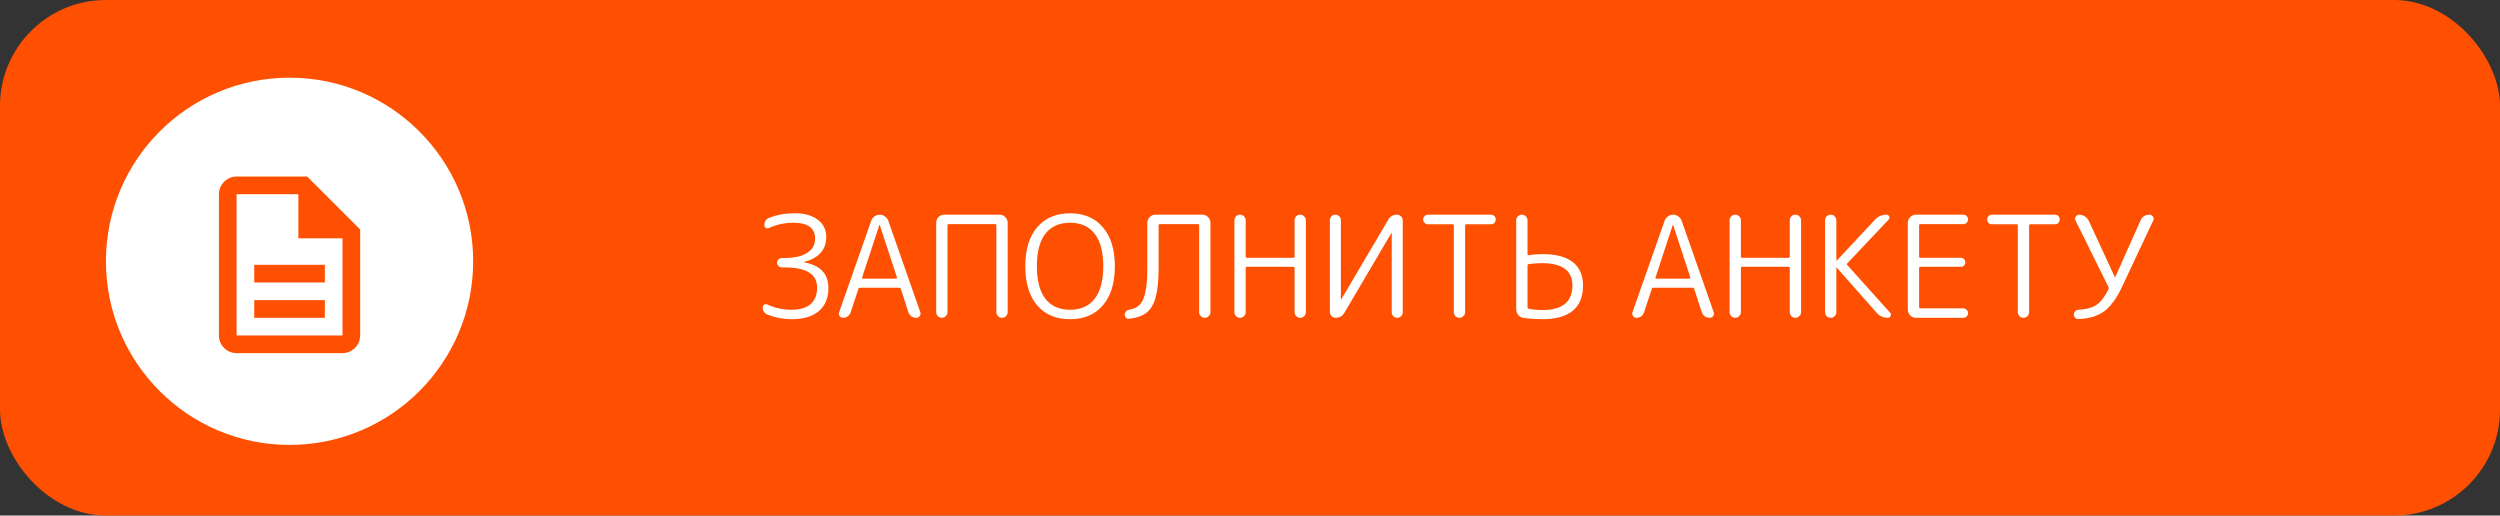 <svg width="354" height="73" viewBox="0 0 354 73" fill="none" xmlns="http://www.w3.org/2000/svg">
<rect x="0" y="0" width="354" height="73" fill="#333333" stroke="none"/>
<rect width="354" height="73" rx="15" fill="#FE5000"/>
<path d="M108.66 44.54C108.22 44.353 108 44.007 108 43.5C108 43.327 108.073 43.207 108.22 43.14C108.367 43.06 108.513 43.053 108.66 43.12C109.727 43.613 110.853 43.86 112.04 43.86C113.24 43.86 114.147 43.6 114.76 43.08C115.387 42.547 115.7 41.767 115.7 40.74C115.7 39.78 115.32 39.06 114.56 38.58C113.813 38.1 112.613 37.86 110.96 37.86H110.7C110.527 37.86 110.373 37.8 110.24 37.68C110.107 37.547 110.04 37.387 110.04 37.2C110.04 37.013 110.107 36.86 110.24 36.74C110.373 36.607 110.527 36.54 110.7 36.54H110.96C112.427 36.54 113.533 36.3 114.28 35.82C115.04 35.34 115.42 34.667 115.42 33.8C115.42 32.293 114.393 31.54 112.34 31.54C111.113 31.54 109.967 31.787 108.9 32.28C108.753 32.347 108.607 32.347 108.46 32.28C108.313 32.2 108.24 32.073 108.24 31.9C108.24 31.367 108.453 31.02 108.88 30.86C109.96 30.42 111.18 30.2 112.54 30.2C113.927 30.2 115.013 30.507 115.8 31.12C116.6 31.72 117 32.527 117 33.54C117 35.38 115.933 36.567 113.8 37.1C113.787 37.1 113.78 37.107 113.78 37.12C113.78 37.133 113.787 37.14 113.8 37.14C116.133 37.527 117.3 38.747 117.3 40.8C117.3 42.2 116.847 43.287 115.94 44.06C115.033 44.82 113.753 45.2 112.1 45.2C110.9 45.2 109.753 44.98 108.66 44.54ZM122.074 39.3C122.06 39.34 122.067 39.38 122.094 39.42C122.12 39.447 122.154 39.46 122.194 39.46H126.894C126.934 39.46 126.96 39.447 126.974 39.42C127 39.38 127.014 39.34 127.014 39.3L124.574 31.86C124.574 31.847 124.567 31.84 124.554 31.84C124.527 31.84 124.514 31.847 124.514 31.86L122.074 39.3ZM119.374 45C119.174 45 119.014 44.92 118.894 44.76C118.774 44.587 118.747 44.407 118.814 44.22L123.374 31.24C123.467 30.987 123.62 30.787 123.834 30.64C124.06 30.48 124.307 30.4 124.574 30.4C124.84 30.4 125.08 30.48 125.294 30.64C125.52 30.787 125.68 30.987 125.774 31.24L130.314 44.2C130.38 44.4 130.354 44.587 130.234 44.76C130.114 44.92 129.954 45 129.754 45C129.487 45 129.247 44.927 129.034 44.78C128.834 44.62 128.694 44.42 128.614 44.18L127.554 40.9C127.514 40.793 127.434 40.74 127.314 40.74H121.774C121.667 40.74 121.594 40.793 121.554 40.9L120.454 44.22C120.374 44.46 120.234 44.653 120.034 44.8C119.847 44.933 119.627 45 119.374 45ZM133.927 44.76C133.781 44.92 133.594 45 133.367 45C133.141 45 132.947 44.92 132.787 44.76C132.641 44.6 132.567 44.413 132.567 44.2V31.54C132.567 31.233 132.674 30.967 132.887 30.74C133.114 30.513 133.381 30.4 133.687 30.4H141.567C141.874 30.4 142.134 30.513 142.347 30.74C142.574 30.967 142.687 31.233 142.687 31.54V44.2C142.687 44.413 142.607 44.6 142.447 44.76C142.301 44.92 142.114 45 141.887 45C141.661 45 141.467 44.92 141.307 44.76C141.161 44.6 141.087 44.413 141.087 44.2V31.9C141.087 31.793 141.034 31.74 140.927 31.74H134.327C134.221 31.74 134.167 31.793 134.167 31.9V44.2C134.167 44.413 134.087 44.6 133.927 44.76ZM155.003 33.1C154.203 32.06 153.043 31.54 151.523 31.54C150.003 31.54 148.836 32.06 148.023 33.1C147.223 34.14 146.823 35.673 146.823 37.7C146.823 39.727 147.223 41.26 148.023 42.3C148.836 43.34 150.003 43.86 151.523 43.86C153.043 43.86 154.203 43.34 155.003 42.3C155.816 41.26 156.223 39.727 156.223 37.7C156.223 35.673 155.816 34.14 155.003 33.1ZM156.163 43.24C155.043 44.547 153.496 45.2 151.523 45.2C149.549 45.2 147.996 44.547 146.863 43.24C145.743 41.92 145.183 40.073 145.183 37.7C145.183 35.327 145.743 33.487 146.863 32.18C147.996 30.86 149.549 30.2 151.523 30.2C153.496 30.2 155.043 30.86 156.163 32.18C157.296 33.487 157.863 35.327 157.863 37.7C157.863 40.073 157.296 41.92 156.163 43.24ZM159.9 45.14C159.727 45.153 159.573 45.107 159.44 45C159.32 44.88 159.26 44.733 159.26 44.56C159.26 44.387 159.32 44.233 159.44 44.1C159.573 43.953 159.733 43.867 159.92 43.84C160.547 43.747 161.033 43.52 161.38 43.16C161.74 42.8 162.007 42.207 162.18 41.38C162.367 40.553 162.46 39.407 162.46 37.94V31.54C162.46 31.233 162.573 30.967 162.8 30.74C163.027 30.513 163.293 30.4 163.6 30.4H170.26C170.567 30.4 170.833 30.513 171.06 30.74C171.287 30.967 171.4 31.233 171.4 31.54V44.2C171.4 44.413 171.32 44.6 171.16 44.76C171.013 44.92 170.827 45 170.6 45C170.373 45 170.18 44.92 170.02 44.76C169.873 44.6 169.8 44.413 169.8 44.2V31.9C169.8 31.793 169.74 31.74 169.62 31.74H164.24C164.12 31.74 164.06 31.793 164.06 31.9V37.94C164.06 39.7 163.92 41.087 163.64 42.1C163.36 43.1 162.927 43.827 162.34 44.28C161.767 44.733 160.953 45.02 159.9 45.14ZM176.154 44.76C176.007 44.92 175.82 45 175.594 45C175.367 45 175.174 44.92 175.014 44.76C174.867 44.6 174.794 44.413 174.794 44.2V31.2C174.794 30.987 174.867 30.8 175.014 30.64C175.174 30.48 175.367 30.4 175.594 30.4C175.82 30.4 176.007 30.48 176.154 30.64C176.314 30.8 176.394 30.987 176.394 31.2V36.34C176.394 36.447 176.447 36.5 176.554 36.5H183.154C183.26 36.5 183.314 36.447 183.314 36.34V31.2C183.314 30.987 183.387 30.8 183.534 30.64C183.694 30.48 183.887 30.4 184.114 30.4C184.34 30.4 184.527 30.48 184.674 30.64C184.834 30.8 184.914 30.987 184.914 31.2V44.2C184.914 44.413 184.834 44.6 184.674 44.76C184.527 44.92 184.34 45 184.114 45C183.887 45 183.694 44.92 183.534 44.76C183.387 44.6 183.314 44.413 183.314 44.2V37.96C183.314 37.84 183.26 37.78 183.154 37.78H176.554C176.447 37.78 176.394 37.84 176.394 37.96V44.2C176.394 44.413 176.314 44.6 176.154 44.76ZM189.129 45C188.903 45 188.709 44.92 188.549 44.76C188.389 44.6 188.309 44.407 188.309 44.18V31.18C188.309 30.953 188.383 30.767 188.529 30.62C188.689 30.473 188.876 30.4 189.089 30.4C189.303 30.4 189.483 30.473 189.629 30.62C189.789 30.767 189.869 30.953 189.869 31.18V42.38C189.869 42.393 189.876 42.4 189.889 42.4C189.916 42.4 189.929 42.393 189.929 42.38L196.569 31.12C196.849 30.64 197.263 30.4 197.809 30.4C198.036 30.4 198.229 30.48 198.389 30.64C198.549 30.8 198.629 30.993 198.629 31.22V44.22C198.629 44.447 198.549 44.633 198.389 44.78C198.243 44.927 198.063 45 197.849 45C197.636 45 197.449 44.927 197.289 44.78C197.143 44.633 197.069 44.447 197.069 44.22V33.02C197.069 33.007 197.063 33 197.049 33C197.023 33 197.009 33.007 197.009 33.02L190.369 44.28C190.089 44.76 189.676 45 189.129 45ZM202.2 31.76C202.014 31.76 201.854 31.693 201.72 31.56C201.587 31.427 201.52 31.267 201.52 31.08C201.52 30.893 201.587 30.733 201.72 30.6C201.854 30.467 202.014 30.4 202.2 30.4H211.12C211.307 30.4 211.467 30.467 211.6 30.6C211.734 30.733 211.8 30.893 211.8 31.08C211.8 31.267 211.734 31.427 211.6 31.56C211.467 31.693 211.307 31.76 211.12 31.76H207.64C207.52 31.76 207.46 31.813 207.46 31.92V44.2C207.46 44.413 207.38 44.6 207.22 44.76C207.074 44.92 206.887 45 206.66 45C206.434 45 206.24 44.92 206.08 44.76C205.934 44.6 205.86 44.413 205.86 44.2V31.92C205.86 31.813 205.807 31.76 205.7 31.76H202.2ZM216.296 37.6V43.5C216.296 43.62 216.356 43.693 216.476 43.72C217.076 43.84 217.723 43.9 218.416 43.9C221.243 43.9 222.656 42.74 222.656 40.42C222.656 38.313 221.203 37.26 218.296 37.26C217.723 37.26 217.109 37.307 216.456 37.4C216.349 37.427 216.296 37.493 216.296 37.6ZM215.816 45.04C215.483 45 215.209 44.86 214.996 44.62C214.796 44.367 214.696 44.073 214.696 43.74V31.2C214.696 30.987 214.769 30.8 214.916 30.64C215.076 30.48 215.269 30.4 215.496 30.4C215.723 30.4 215.909 30.48 216.056 30.64C216.216 30.8 216.296 30.987 216.296 31.2V35.96C216.296 36.093 216.356 36.147 216.476 36.12C217.169 36.027 217.816 35.98 218.416 35.98C220.323 35.98 221.756 36.36 222.716 37.12C223.676 37.88 224.156 38.973 224.156 40.4C224.156 43.6 222.223 45.2 218.356 45.2C217.543 45.2 216.696 45.147 215.816 45.04ZM234.418 39.3C234.404 39.34 234.411 39.38 234.438 39.42C234.464 39.447 234.498 39.46 234.538 39.46H239.238C239.278 39.46 239.304 39.447 239.318 39.42C239.344 39.38 239.358 39.34 239.358 39.3L236.918 31.86C236.918 31.847 236.911 31.84 236.898 31.84C236.871 31.84 236.858 31.847 236.858 31.86L234.418 39.3ZM231.718 45C231.518 45 231.358 44.92 231.238 44.76C231.118 44.587 231.091 44.407 231.158 44.22L235.717 31.24C235.811 30.987 235.964 30.787 236.178 30.64C236.404 30.48 236.651 30.4 236.918 30.4C237.184 30.4 237.424 30.48 237.638 30.64C237.864 30.787 238.024 30.987 238.118 31.24L242.658 44.2C242.724 44.4 242.698 44.587 242.578 44.76C242.458 44.92 242.298 45 242.098 45C241.831 45 241.591 44.927 241.378 44.78C241.178 44.62 241.038 44.42 240.958 44.18L239.898 40.9C239.858 40.793 239.778 40.74 239.658 40.74H234.118C234.011 40.74 233.938 40.793 233.898 40.9L232.798 44.22C232.718 44.46 232.578 44.653 232.378 44.8C232.191 44.933 231.971 45 231.718 45ZM246.271 44.76C246.124 44.92 245.938 45 245.711 45C245.484 45 245.291 44.92 245.131 44.76C244.984 44.6 244.911 44.413 244.911 44.2V31.2C244.911 30.987 244.984 30.8 245.131 30.64C245.291 30.48 245.484 30.4 245.711 30.4C245.938 30.4 246.124 30.48 246.271 30.64C246.431 30.8 246.511 30.987 246.511 31.2V36.34C246.511 36.447 246.564 36.5 246.671 36.5H253.271C253.378 36.5 253.431 36.447 253.431 36.34V31.2C253.431 30.987 253.504 30.8 253.651 30.64C253.811 30.48 254.004 30.4 254.231 30.4C254.458 30.4 254.644 30.48 254.791 30.64C254.951 30.8 255.031 30.987 255.031 31.2V44.2C255.031 44.413 254.951 44.6 254.791 44.76C254.644 44.92 254.458 45 254.231 45C254.004 45 253.811 44.92 253.651 44.76C253.504 44.6 253.431 44.413 253.431 44.2V37.96C253.431 37.84 253.378 37.78 253.271 37.78H246.671C246.564 37.78 246.511 37.84 246.511 37.96V44.2C246.511 44.413 246.431 44.6 246.271 44.76ZM259.787 44.76C259.64 44.92 259.453 45 259.227 45C259 45 258.807 44.92 258.647 44.76C258.5 44.6 258.427 44.413 258.427 44.2V31.2C258.427 30.987 258.5 30.8 258.647 30.64C258.807 30.48 259 30.4 259.227 30.4C259.453 30.4 259.64 30.48 259.787 30.64C259.947 30.8 260.027 30.987 260.027 31.2V36.88C260.027 36.893 260.033 36.9 260.047 36.9H260.087L265.507 31.1C265.947 30.633 266.487 30.4 267.127 30.4C267.313 30.4 267.44 30.487 267.507 30.66C267.587 30.82 267.56 30.967 267.427 31.1L261.587 37.28C261.507 37.36 261.5 37.44 261.567 37.52L267.647 44.28C267.767 44.413 267.787 44.567 267.707 44.74C267.627 44.913 267.5 45 267.327 45C266.673 45 266.14 44.76 265.727 44.28L260.087 37.9C260.073 37.887 260.06 37.88 260.047 37.88C260.033 37.88 260.027 37.893 260.027 37.92V44.2C260.027 44.413 259.947 44.6 259.787 44.76ZM271.285 45C270.979 45 270.712 44.887 270.485 44.66C270.259 44.433 270.145 44.167 270.145 43.86V31.54C270.145 31.233 270.259 30.967 270.485 30.74C270.712 30.513 270.979 30.4 271.285 30.4H278.005C278.192 30.4 278.352 30.467 278.485 30.6C278.619 30.733 278.685 30.887 278.685 31.06C278.685 31.233 278.619 31.393 278.485 31.54C278.352 31.673 278.192 31.74 278.005 31.74H271.925C271.805 31.74 271.745 31.793 271.745 31.9V36.34C271.745 36.447 271.805 36.5 271.925 36.5H277.645C277.832 36.5 277.985 36.567 278.105 36.7C278.225 36.82 278.285 36.967 278.285 37.14C278.285 37.313 278.225 37.467 278.105 37.6C277.985 37.72 277.832 37.78 277.645 37.78H271.925C271.805 37.78 271.745 37.84 271.745 37.96V43.5C271.745 43.607 271.805 43.66 271.925 43.66H278.005C278.192 43.66 278.352 43.733 278.485 43.88C278.619 44.013 278.685 44.167 278.685 44.34C278.685 44.513 278.619 44.667 278.485 44.8C278.352 44.933 278.192 45 278.005 45H271.285ZM282.064 31.76C281.877 31.76 281.717 31.693 281.584 31.56C281.45 31.427 281.384 31.267 281.384 31.08C281.384 30.893 281.45 30.733 281.584 30.6C281.717 30.467 281.877 30.4 282.064 30.4H290.984C291.17 30.4 291.33 30.467 291.464 30.6C291.597 30.733 291.664 30.893 291.664 31.08C291.664 31.267 291.597 31.427 291.464 31.56C291.33 31.693 291.17 31.76 290.984 31.76H287.504C287.384 31.76 287.324 31.813 287.324 31.92V44.2C287.324 44.413 287.244 44.6 287.084 44.76C286.937 44.92 286.75 45 286.524 45C286.297 45 286.104 44.92 285.944 44.76C285.797 44.6 285.724 44.413 285.724 44.2V31.92C285.724 31.813 285.67 31.76 285.564 31.76H282.064ZM304.379 30.4C304.593 30.4 304.753 30.493 304.859 30.68C304.979 30.853 304.993 31.033 304.899 31.22L300.459 40.66C299.699 42.26 298.866 43.4 297.959 44.08C297.053 44.747 295.839 45.113 294.319 45.18C294.146 45.193 293.993 45.133 293.859 45C293.726 44.88 293.659 44.727 293.659 44.54C293.659 44.367 293.719 44.213 293.839 44.08C293.973 43.947 294.133 43.873 294.319 43.86C295.413 43.807 296.266 43.573 296.879 43.16C297.493 42.733 298.053 42 298.559 40.96C298.599 40.853 298.599 40.747 298.559 40.64L293.899 31.24C293.793 31.053 293.799 30.867 293.919 30.68C294.039 30.493 294.206 30.4 294.419 30.4C294.699 30.4 294.959 30.48 295.199 30.64C295.453 30.787 295.639 30.987 295.759 31.24L299.459 39.24C299.459 39.253 299.466 39.26 299.479 39.26C299.506 39.26 299.519 39.253 299.519 39.24L303.099 31.22C303.339 30.673 303.766 30.4 304.379 30.4Z" fill="white"/>
<circle cx="41" cy="37" r="26" fill="white"/>
<path d="M36 42.5H46V45H36V42.5ZM36 37.5H46V40H36V37.5ZM43.5 25H33.5C32.125 25 31 26.125 31 27.5V47.5C31 48.875 32.112 50 33.487 50H48.5C49.875 50 51 48.875 51 47.5V32.5L43.5 25ZM48.5 47.5H33.5V27.5H42.25V33.75H48.5V47.5Z" fill="#FE5000"/>
</svg>
